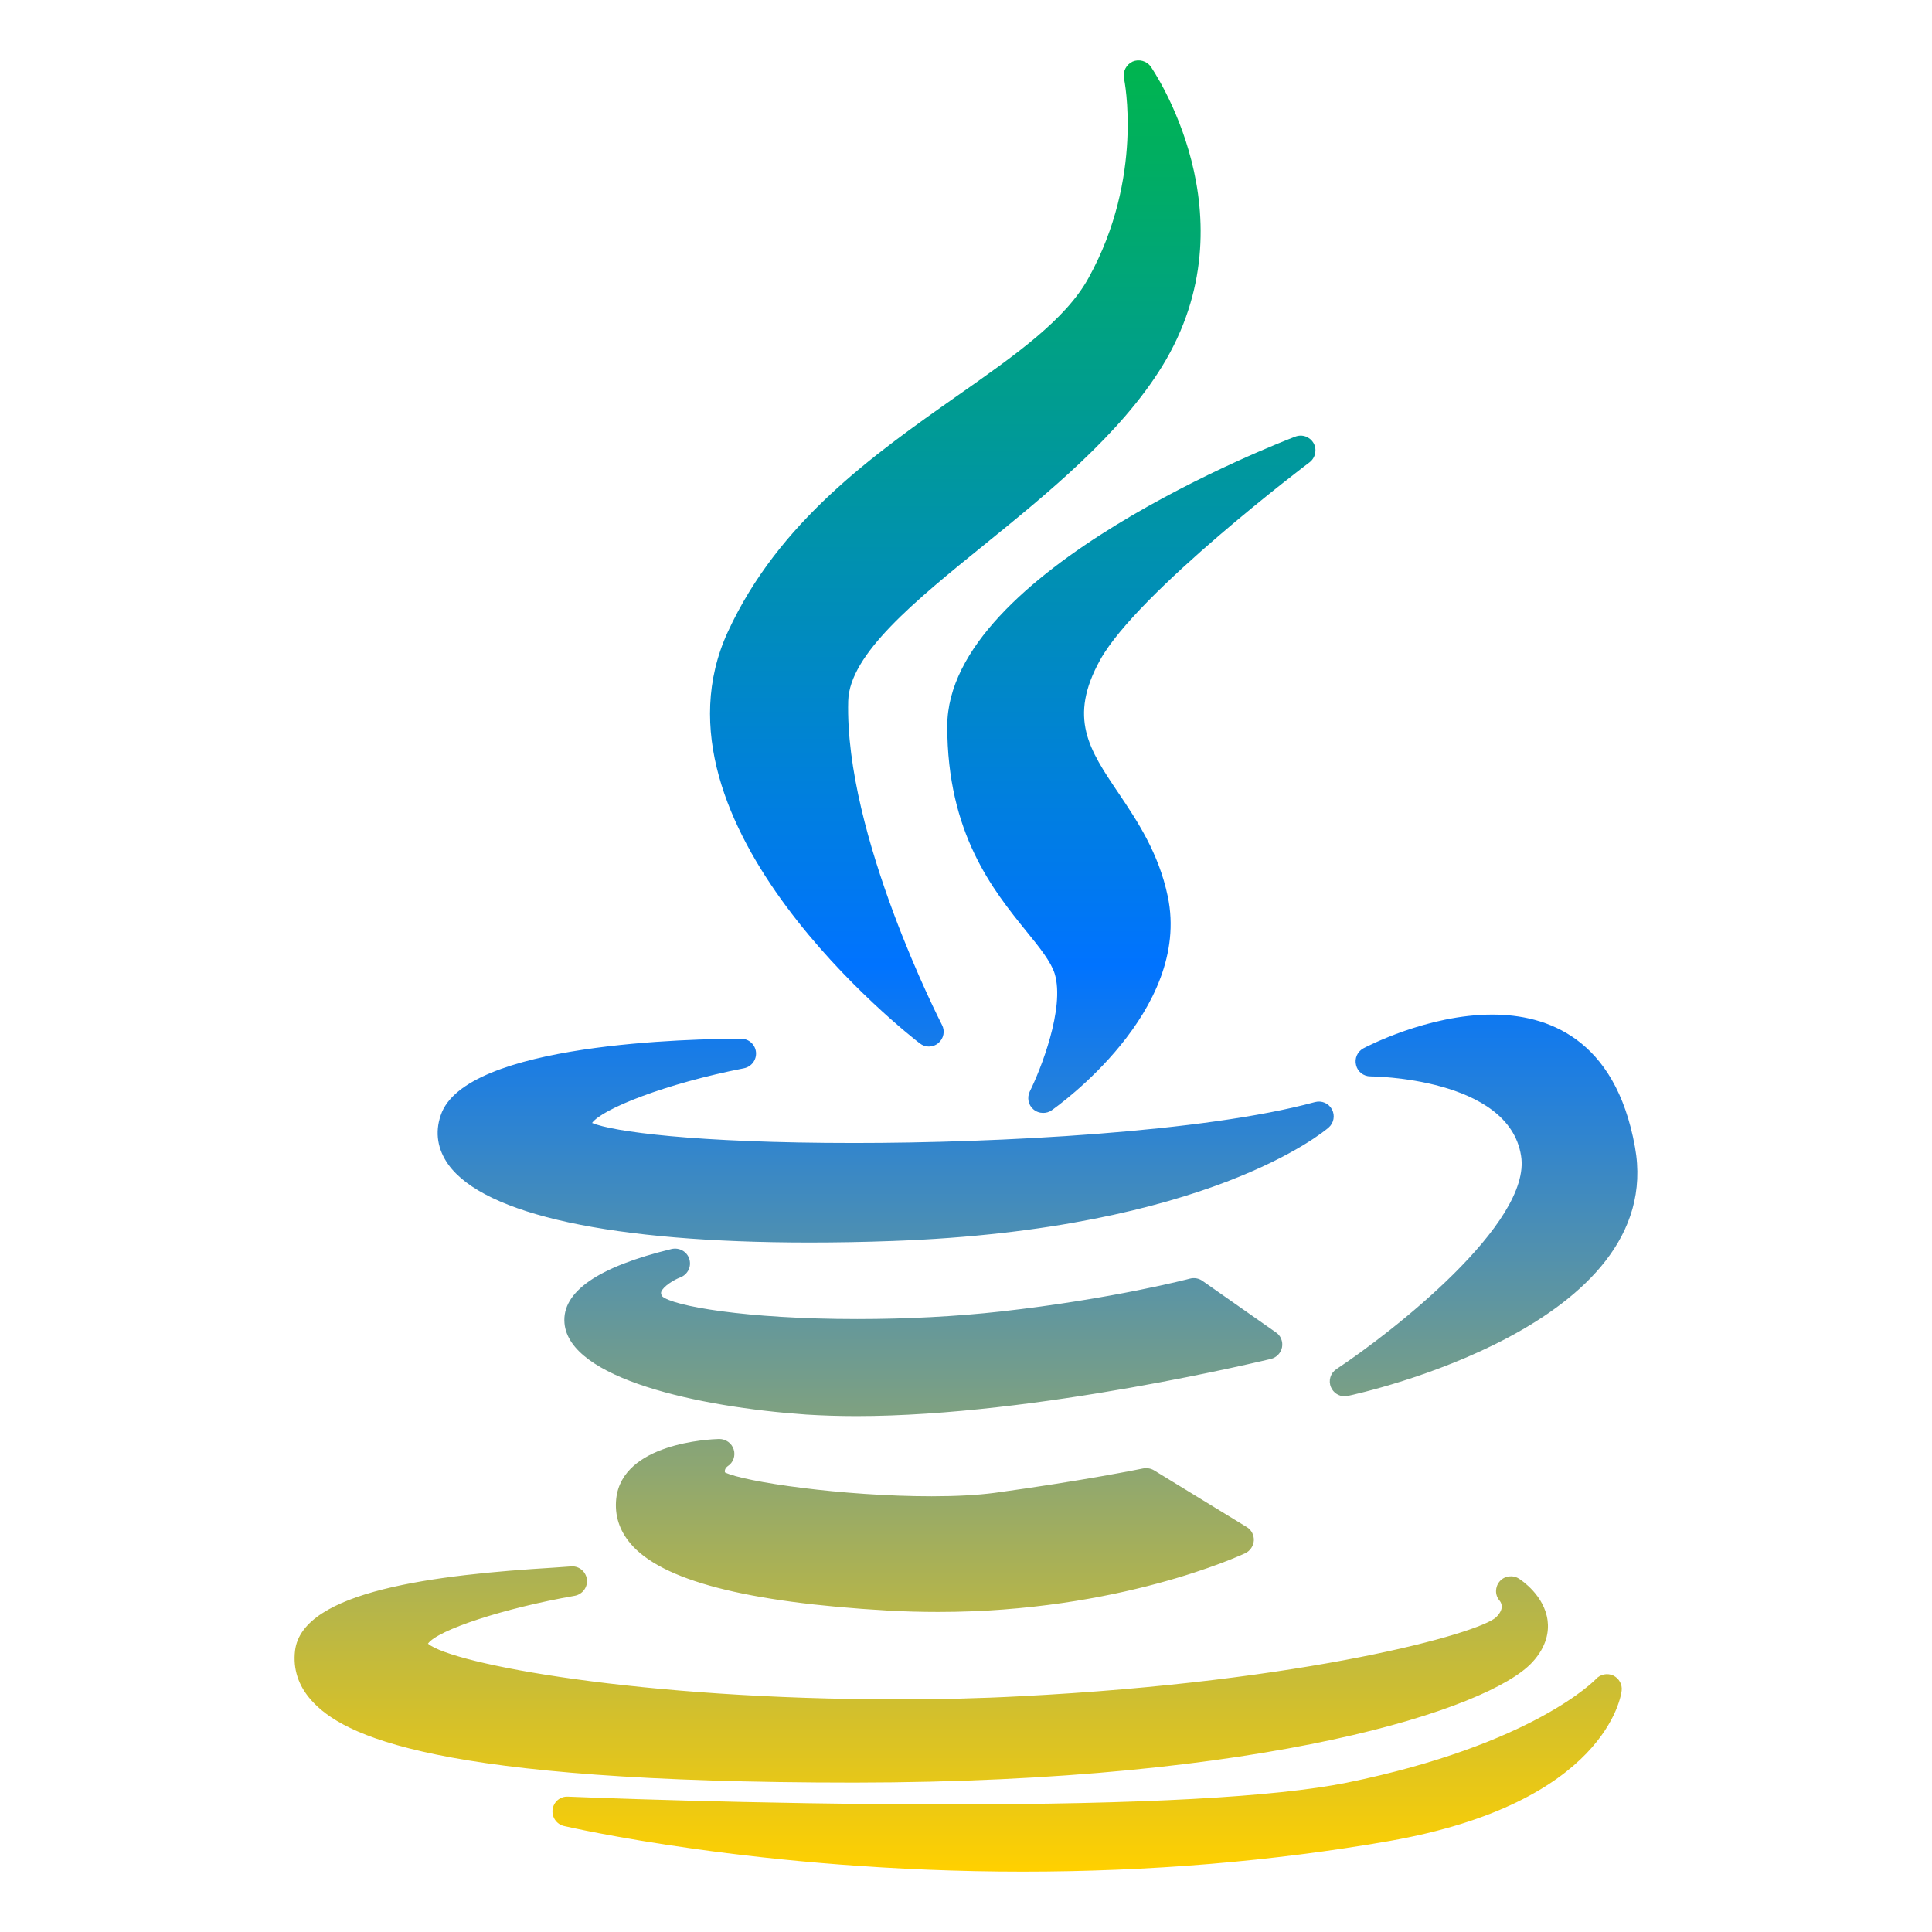 <svg xmlns="http://www.w3.org/2000/svg" xmlns:xlink="http://www.w3.org/1999/xlink" width="64" height="64" viewBox="0 0 64 64" version="1.1"><defs><linearGradient id="linear0" x1="0%" x2="0%" y1="0%" y2="100%"><stop offset="0%" style="stop-color:#00b54e; stop-opacity:1"/><stop offset="50%" style="stop-color:#0073ff; stop-opacity:1"/><stop offset="100%" style="stop-color:#ffd000; stop-opacity:1"/></linearGradient></defs><g id="surface1"><path style=" stroke:none;fill-rule:evenodd;fill:url(#linear0);fill-opacity:1;" d="M 31.703 13.117 C 28.934 15.066 25.793 17.277 24.109 20.934 C 21.184 27.312 30.09 34.273 30.469 34.562 C 30.559 34.633 30.664 34.668 30.77 34.668 C 30.879 34.668 30.996 34.629 31.086 34.551 C 31.262 34.402 31.312 34.152 31.203 33.949 C 31.172 33.883 27.977 27.676 28.098 23.219 C 28.141 21.668 30.309 19.906 32.609 18.043 C 34.711 16.336 37.102 14.398 38.496 12.137 C 41.559 7.156 38.152 2.258 38.121 2.207 C 37.984 2.016 37.73 1.949 37.52 2.039 C 37.309 2.137 37.188 2.367 37.234 2.598 C 37.242 2.629 37.906 5.867 36.062 9.203 C 35.305 10.586 33.637 11.762 31.703 13.117 Z M 43.379 15.316 C 43.574 15.168 43.633 14.898 43.516 14.684 C 43.395 14.469 43.141 14.375 42.906 14.465 C 42.441 14.641 31.379 18.902 31.379 24.055 C 31.379 27.609 32.895 29.484 34.004 30.855 C 34.441 31.391 34.812 31.855 34.938 32.254 C 35.285 33.395 34.461 35.461 34.113 36.156 C 34.016 36.359 34.062 36.602 34.23 36.746 C 34.324 36.828 34.441 36.867 34.555 36.867 C 34.652 36.867 34.754 36.84 34.836 36.781 C 35.023 36.648 39.48 33.496 38.684 29.695 C 38.383 28.258 37.676 27.199 37.051 26.27 C 36.078 24.828 35.379 23.785 36.445 21.859 C 37.688 19.617 43.324 15.355 43.379 15.316 Z M 14.598 36.949 C 14.402 37.516 14.496 38.078 14.852 38.578 C 16.051 40.242 20.297 41.16 26.809 41.16 C 26.812 41.16 26.812 41.16 26.812 41.16 C 27.691 41.16 28.625 41.145 29.578 41.109 C 39.992 40.734 43.852 37.492 44.012 37.352 C 44.184 37.203 44.23 36.953 44.125 36.754 C 44.016 36.547 43.785 36.449 43.559 36.508 C 39.891 37.508 33.047 37.863 28.297 37.863 C 22.984 37.863 20.277 37.48 19.613 37.199 C 19.953 36.73 22.051 35.895 24.648 35.387 C 24.895 35.336 25.066 35.109 25.043 34.855 C 25.02 34.605 24.809 34.41 24.555 34.41 C 23.031 34.41 15.391 34.535 14.598 36.949 Z M 49.434 33.609 C 47.285 33.609 45.246 34.684 45.164 34.727 C 44.965 34.836 44.863 35.062 44.922 35.285 C 44.973 35.5 45.168 35.656 45.395 35.656 C 45.441 35.656 49.977 35.691 50.387 38.285 C 50.754 40.52 46.098 44.145 44.273 45.352 C 44.074 45.484 43.996 45.734 44.09 45.953 C 44.168 46.137 44.348 46.254 44.543 46.254 C 44.574 46.254 44.613 46.246 44.645 46.242 C 45.074 46.152 55.234 43.91 54.16 37.996 C 53.508 34.367 51.227 33.609 49.434 33.609 Z M 42.469 44.629 C 42.504 44.441 42.426 44.242 42.266 44.137 L 39.832 42.43 C 39.711 42.344 39.559 42.32 39.422 42.355 C 39.395 42.363 36.848 43.031 33.152 43.445 C 31.684 43.609 30.039 43.695 28.395 43.695 C 24.699 43.695 22.285 43.262 21.934 42.941 C 21.883 42.852 21.898 42.812 21.906 42.789 C 21.973 42.613 22.316 42.398 22.535 42.316 C 22.781 42.223 22.91 41.961 22.836 41.711 C 22.762 41.461 22.504 41.316 22.246 41.375 C 19.809 41.965 18.613 42.793 18.699 43.828 C 18.852 45.664 23.109 46.609 26.707 46.859 C 27.223 46.891 27.785 46.91 28.371 46.91 C 34.355 46.91 42.023 45.031 42.102 45.016 C 42.289 44.969 42.434 44.816 42.469 44.629 Z M 24.105 48.57 C 24.289 48.453 24.371 48.223 24.305 48.016 C 24.238 47.805 24.043 47.668 23.824 47.668 C 23.496 47.676 20.621 47.809 20.414 49.641 C 20.355 50.188 20.512 50.688 20.883 51.129 C 21.914 52.352 24.703 53.078 29.402 53.352 C 29.961 53.383 30.527 53.398 31.086 53.398 C 37.059 53.398 41.086 51.527 41.258 51.449 C 41.414 51.371 41.523 51.211 41.535 51.031 C 41.543 50.852 41.457 50.68 41.301 50.586 L 38.223 48.703 C 38.117 48.641 37.988 48.621 37.863 48.645 C 37.848 48.648 35.891 49.051 32.945 49.453 C 32.383 49.527 31.684 49.566 30.863 49.566 C 27.922 49.566 24.645 49.09 24.012 48.773 C 24.004 48.711 24.016 48.637 24.105 48.57 Z M 28.301 59.051 C 41.988 59.039 49.336 56.605 50.754 55.07 C 51.254 54.531 51.309 54.02 51.266 53.684 C 51.16 52.855 50.406 52.352 50.32 52.297 C 50.117 52.164 49.84 52.199 49.68 52.383 C 49.52 52.57 49.516 52.84 49.676 53.023 C 49.766 53.137 49.812 53.324 49.559 53.574 C 48.996 54.105 43.289 55.707 33.789 56.191 C 32.484 56.262 31.121 56.293 29.727 56.293 C 21.219 56.293 14.996 55.129 14.176 54.449 C 14.492 53.996 16.695 53.273 19.035 52.863 C 19.301 52.816 19.48 52.566 19.441 52.305 C 19.395 52.035 19.152 51.855 18.887 51.891 C 18.82 51.898 18.598 51.91 18.336 51.93 C 14.473 52.164 10.008 52.691 9.773 54.684 C 9.703 55.289 9.883 55.84 10.309 56.32 C 11.352 57.492 14.352 59.051 28.301 59.051 Z M 53.441 55.504 C 53.246 55.414 53.016 55.461 52.871 55.617 C 52.852 55.641 50.797 57.793 44.609 59.055 C 42.234 59.531 37.793 59.773 31.387 59.773 C 24.977 59.773 18.871 59.52 18.812 59.516 C 18.555 59.504 18.34 59.688 18.305 59.941 C 18.273 60.191 18.434 60.43 18.68 60.488 C 18.738 60.5 25.137 62 33.879 62 C 38.074 62 42.156 61.66 46.012 60.988 C 53.199 59.727 53.703 56.16 53.719 56.008 C 53.746 55.801 53.633 55.598 53.441 55.504 Z M 53.441 55.504 "/></g></svg>
